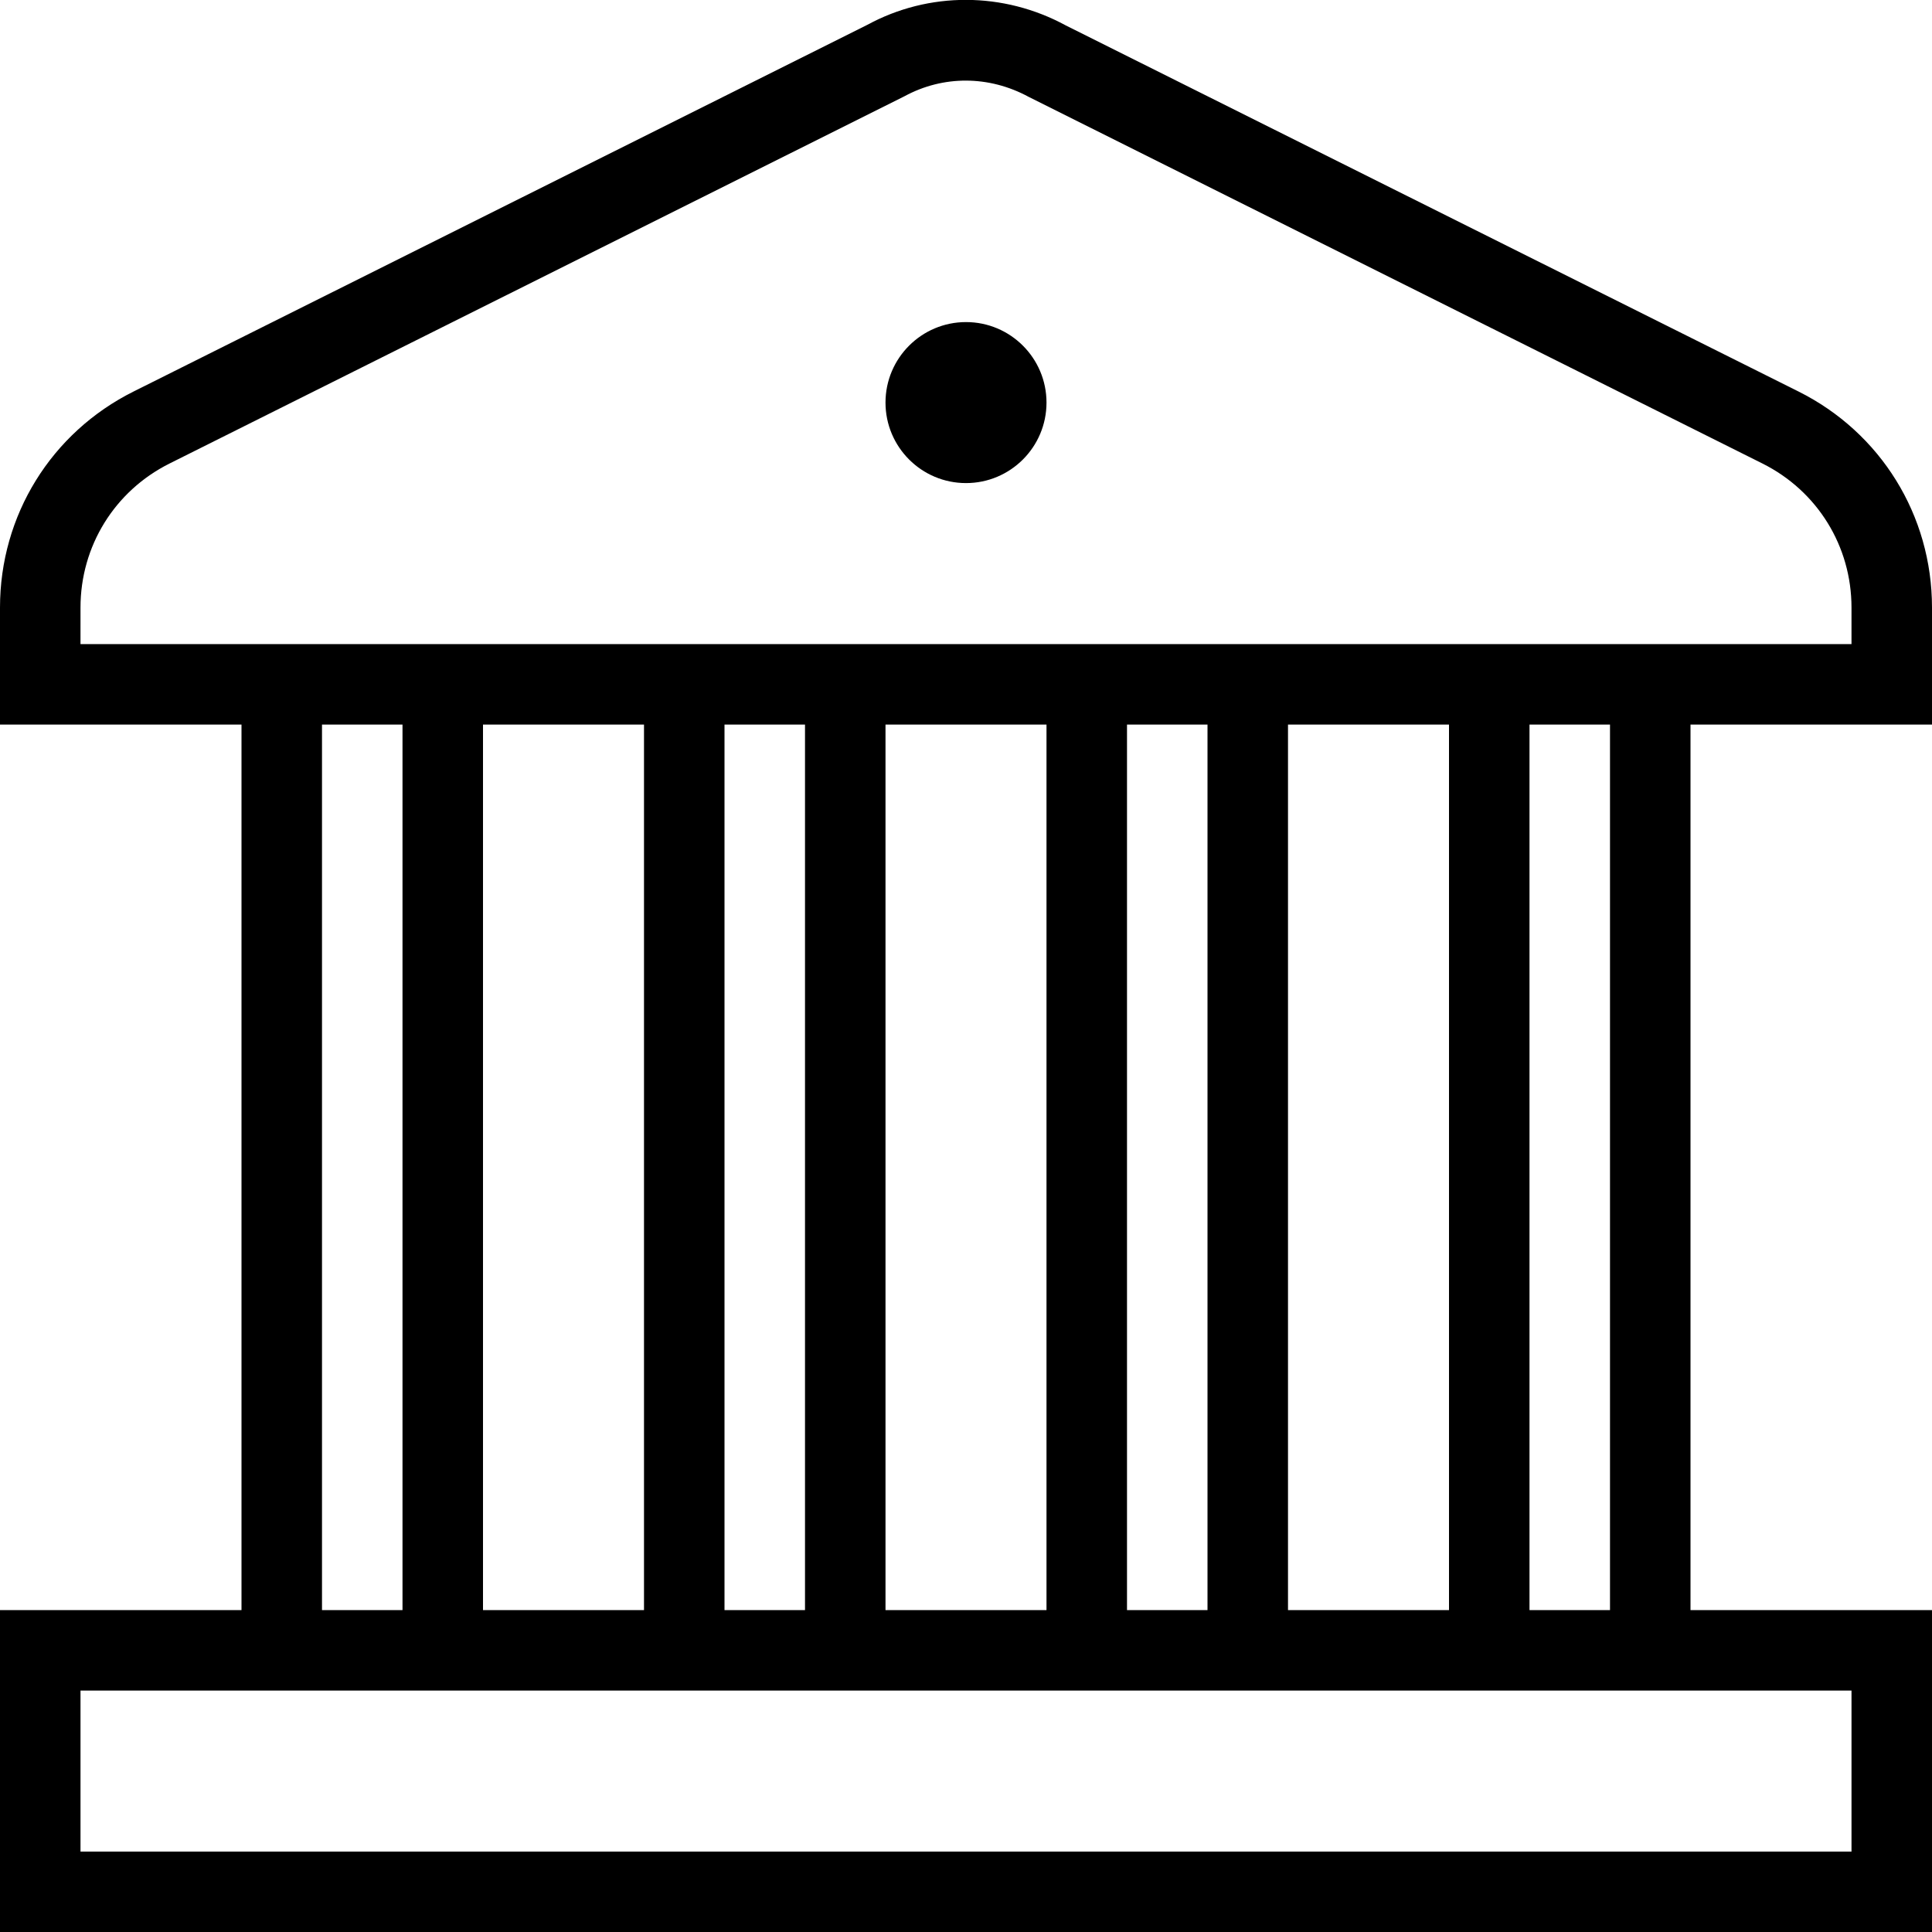 <svg id="Layer_1" viewBox="0 0 24 24" xmlns="http://www.w3.org/2000/svg" data-name="Layer 1"><path d="m24 9.001v-1.454c0-1.145-.636-2.173-1.659-2.684l-9.101-4.547c-.776-.422-1.703-.422-2.465-.008l-9.115 4.555c-1.024.511-1.66 1.539-1.66 2.684v1.454h3v11h-3v4h24v-4h-3v-11zm-23-1.454c0-.763.424-1.448 1.106-1.789l9.131-4.563c.478-.259 1.047-.26 1.541.008l9.116 4.555c.682.341 1.106 1.026 1.106 1.789v.454h-22zm15 12.454v-11h2v11zm-8-11v11h-2v-11zm1 0h1v11h-1zm2 0h2v11h-2zm3 0h1v11h-1zm-10 0h1v11h-1zm19 14h-22v-2h22zm-3-3h-1v-11h1zm-7-15c0 .552-.448 1-1 1s-1-.448-1-1 .448-1 1-1 1 .448 1 1z"/></svg>